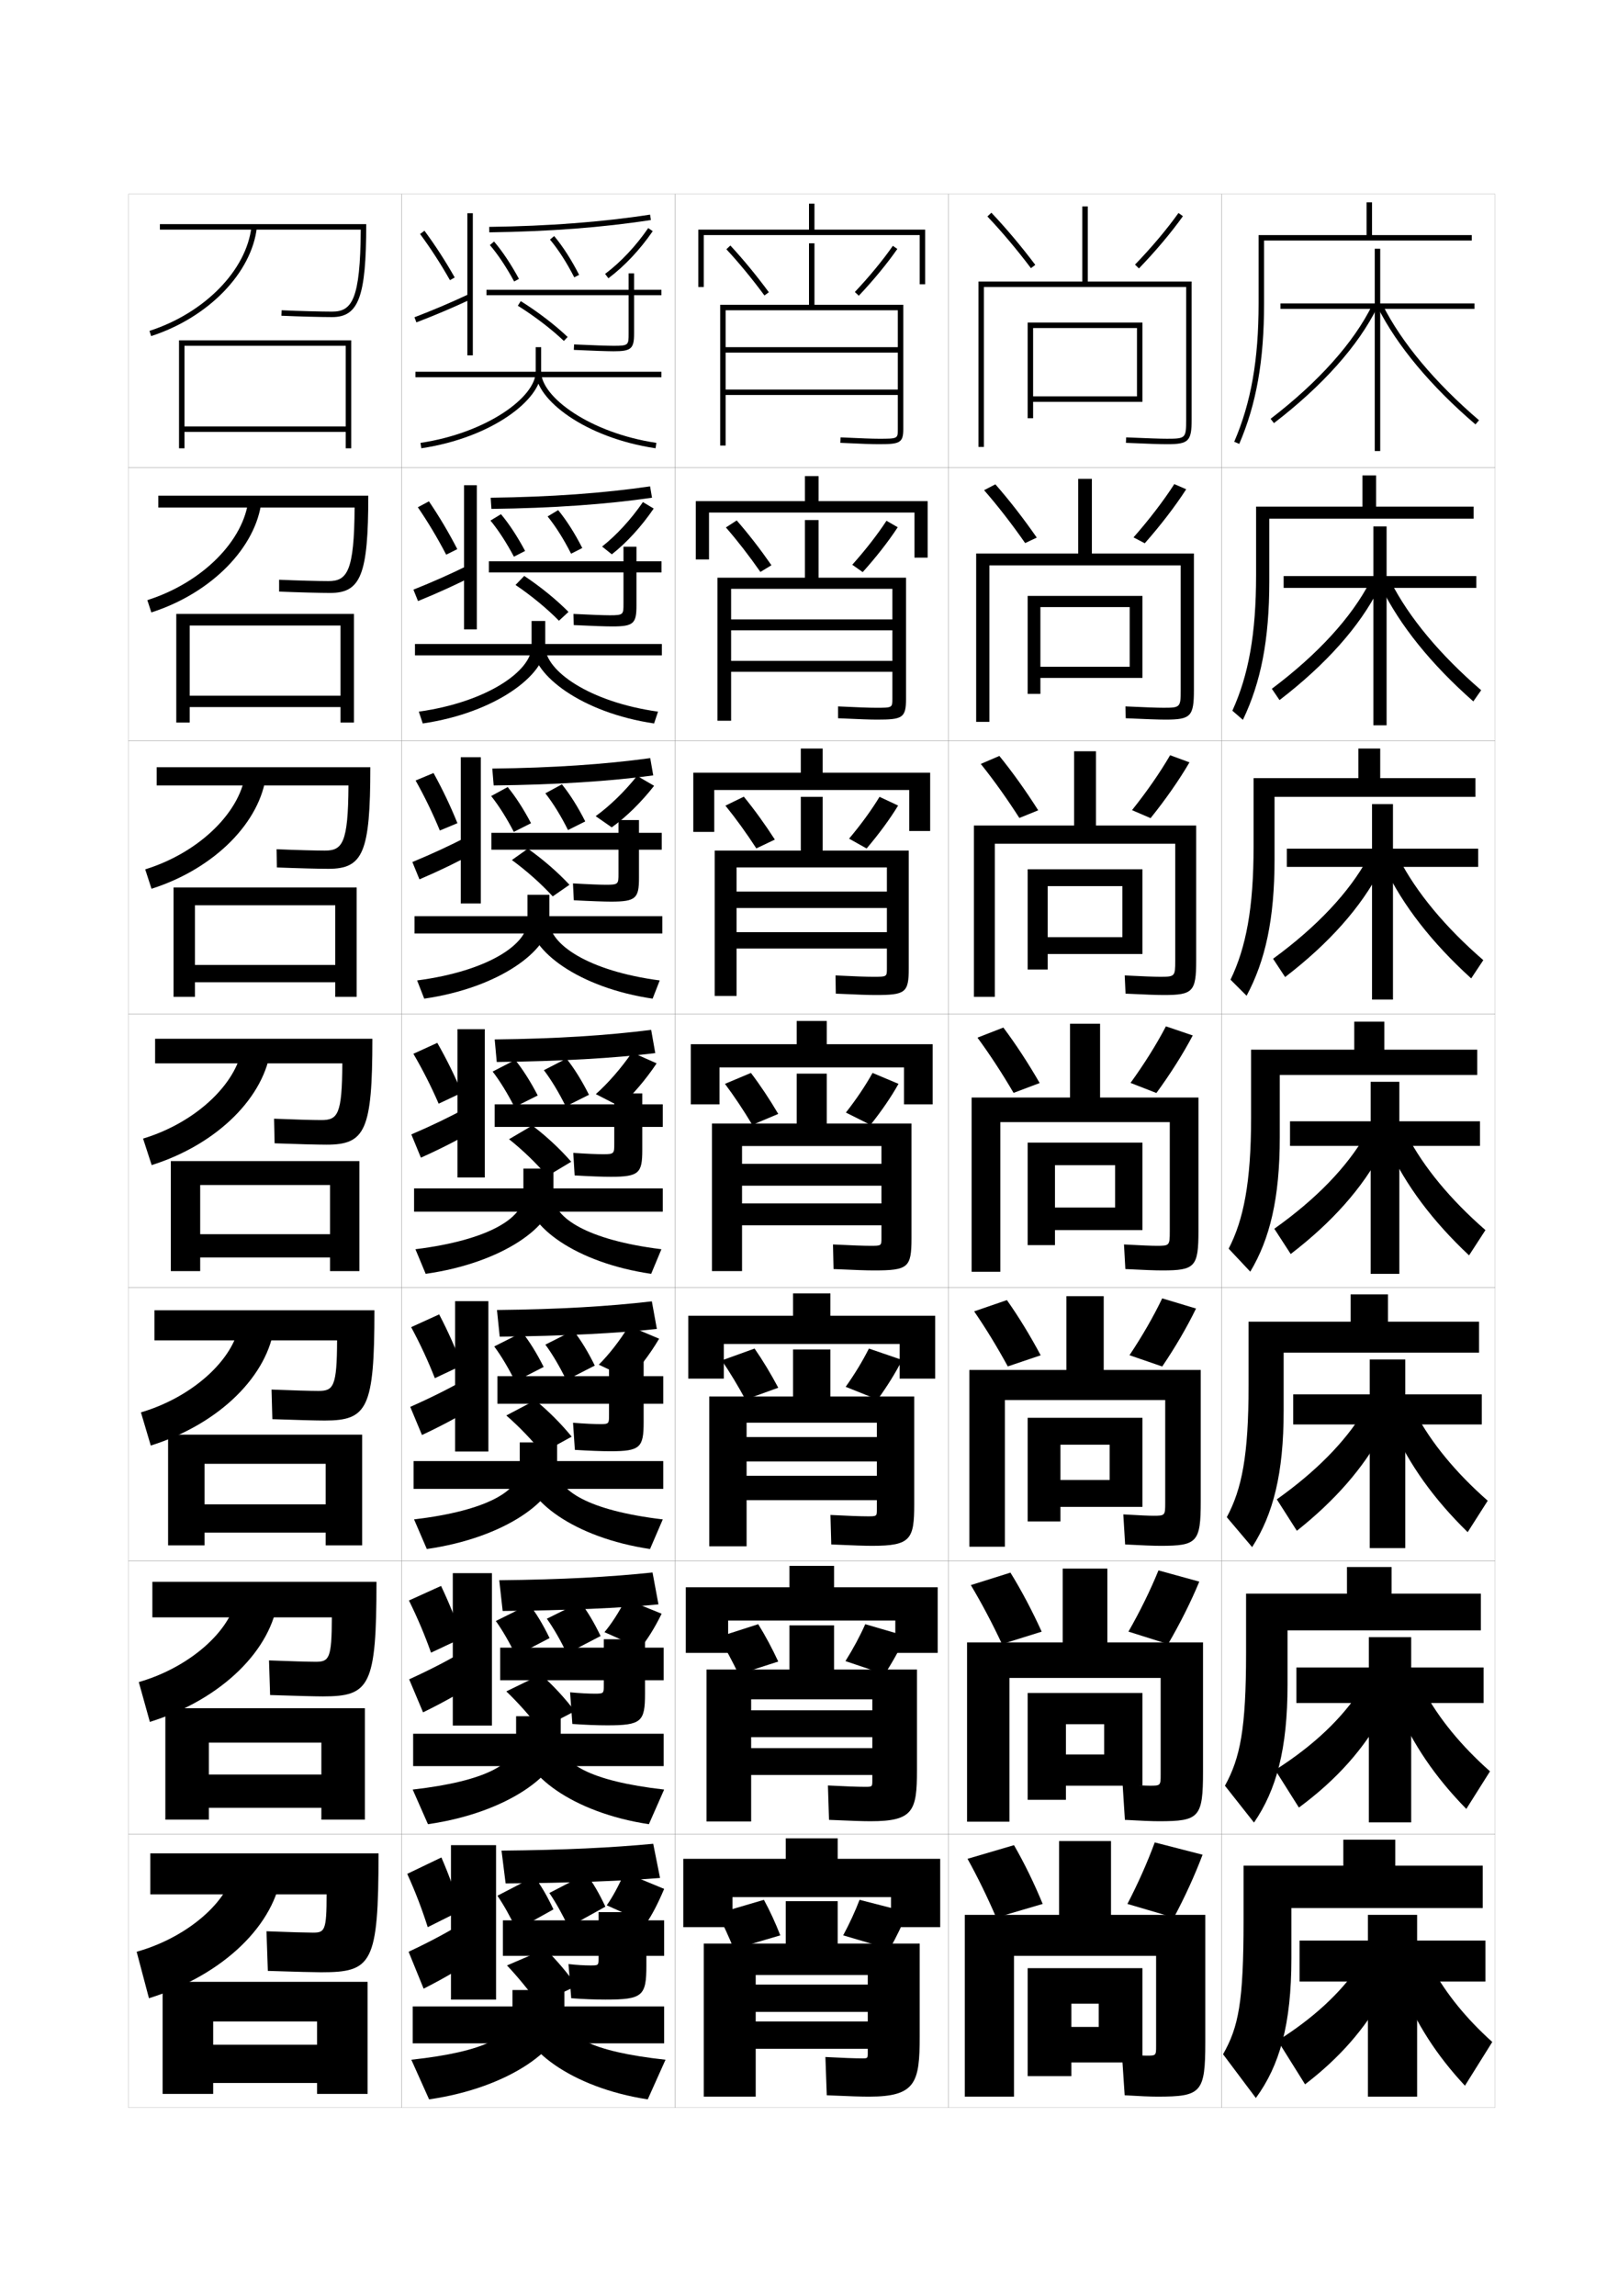 <?xml version="1.0" encoding="utf-8"?>
<!-- Generator: Adobe Illustrator 15.0.2, SVG Export Plug-In . SVG Version: 6.00 Build 0)  -->
<!DOCTYPE svg PUBLIC "-//W3C//DTD SVG 1.1//EN" "http://www.w3.org/Graphics/SVG/1.1/DTD/svg11.dtd">
<svg version="1.1" id="glyphs" xmlns="http://www.w3.org/2000/svg" xmlns:xlink="http://www.w3.org/1999/xlink" x="0px" y="0px"
	 width="592px" height="840px" viewBox="0 0 592 840" enable-background="new 0 0 592 840" xml:space="preserve">
<g>
	<rect x="47" y="71" fill="none" stroke="#999999" stroke-width="0.1" width="100" height="100"/>
	<rect x="47" y="171" fill="none" stroke="#999999" stroke-width="0.1" width="100" height="100"/>
	<rect x="47" y="271" fill="none" stroke="#999999" stroke-width="0.1" width="100" height="100"/>
	<rect x="47" y="371" fill="none" stroke="#999999" stroke-width="0.1" width="100" height="100"/>
	<rect x="47" y="471" fill="none" stroke="#999999" stroke-width="0.1" width="100" height="100"/>
	<rect x="47" y="571" fill="none" stroke="#999999" stroke-width="0.1" width="100" height="100"/>
	<rect x="47" y="671" fill="none" stroke="#999999" stroke-width="0.1" width="100" height="100"/>
	<rect x="147" y="71" fill="none" stroke="#999999" stroke-width="0.1" width="100" height="100"/>
	<rect x="147" y="171" fill="none" stroke="#999999" stroke-width="0.1" width="100" height="100"/>
	<rect x="147" y="271" fill="none" stroke="#999999" stroke-width="0.1" width="100" height="100"/>
	<rect x="147" y="371" fill="none" stroke="#999999" stroke-width="0.1" width="100" height="100"/>
	<rect x="147" y="471" fill="none" stroke="#999999" stroke-width="0.1" width="100" height="100"/>
	<rect x="147" y="571" fill="none" stroke="#999999" stroke-width="0.1" width="100" height="100"/>
	<rect x="147" y="671" fill="none" stroke="#999999" stroke-width="0.1" width="100" height="100"/>
	<rect x="247" y="71" fill="none" stroke="#999999" stroke-width="0.1" width="100" height="100"/>
	<rect x="247" y="171" fill="none" stroke="#999999" stroke-width="0.1" width="100" height="100"/>
	<rect x="247" y="271" fill="none" stroke="#999999" stroke-width="0.1" width="100" height="100"/>
	<rect x="247" y="371" fill="none" stroke="#999999" stroke-width="0.1" width="100" height="100"/>
	<rect x="247" y="471" fill="none" stroke="#999999" stroke-width="0.1" width="100" height="100"/>
	<rect x="247" y="571" fill="none" stroke="#999999" stroke-width="0.1" width="100" height="100"/>
	<rect x="247" y="671" fill="none" stroke="#999999" stroke-width="0.1" width="100" height="100"/>
	<rect x="347" y="71" fill="none" stroke="#999999" stroke-width="0.1" width="100" height="100"/>
	<rect x="347" y="171" fill="none" stroke="#999999" stroke-width="0.1" width="100" height="100"/>
	<rect x="347" y="271" fill="none" stroke="#999999" stroke-width="0.1" width="100" height="100"/>
	<rect x="347" y="371" fill="none" stroke="#999999" stroke-width="0.1" width="100" height="100"/>
	<rect x="347" y="471" fill="none" stroke="#999999" stroke-width="0.1" width="100" height="100"/>
	<rect x="347" y="571" fill="none" stroke="#999999" stroke-width="0.1" width="100" height="100"/>
	<rect x="347" y="671" fill="none" stroke="#999999" stroke-width="0.1" width="100" height="100"/>
	<rect x="447" y="71" fill="none" stroke="#999999" stroke-width="0.1" width="100" height="100"/>
	<rect x="447" y="171" fill="none" stroke="#999999" stroke-width="0.1" width="100" height="100"/>
	<rect x="447" y="271" fill="none" stroke="#999999" stroke-width="0.1" width="100" height="100"/>
	<rect x="447" y="371" fill="none" stroke="#999999" stroke-width="0.1" width="100" height="100"/>
	<rect x="447" y="471" fill="none" stroke="#999999" stroke-width="0.1" width="100" height="100"/>
	<rect x="447" y="571" fill="none" stroke="#999999" stroke-width="0.1" width="100" height="100"/>
	<rect x="447" y="671" fill="none" stroke="#999999" stroke-width="0.1" width="100" height="100"/>
</g>
<g>
	<g>
		<path d="M138.5,678H55v15h64.5c0,13.285-0.678,14-5,14c-2.192,0-9.191-0.19-17-0.5L98,721
			c10.611,0.342,17.009,0.5,19.5,0.5C136.042,721.5,138.5,718.535,138.5,678z"/>
		<path d="M50,714l4.5,17c27.875-8.672,46.182-27.357,48.5-46l-17.5-2.5
			C85.138,693.873,69.938,708.4,50,714z"/>
		<polygon points="59.5,725 59.5,766 78,766 78,739.5 116,739.5 116,748 78,748 78,762 116,762 116,766 134.5,766 134.5,725 		"/>
	</g>
	<g>
		<path d="M55.75,578.666v13h65.666c-0.024,15.145-1.017,16.25-5.916,16.25
			c-2.441,0-9.554-0.195-17.075-0.5l0.401,12.668c9.862,0.332,16.646,0.5,19.341,0.5
			c17.067,0,19.583-3.705,19.583-41.918H55.75z"/>
		<path d="M50.782,615.342l4.051,14.566c26.717-8.355,44.624-26.658,46.863-44.973
			l-15.112-2.203C85.988,594.863,70.765,609.584,50.782,615.342z"/>
		<polygon points="76.417,637.5 117.583,637.5 117.583,649.166 76.417,649.166 76.417,661.334 
			117.583,661.334 117.583,665.666 133.5,665.666 133.5,624.916 60.5,624.916 60.5,665.666 
			76.417,665.666 		"/>
	</g>
	<g>
		<path d="M56.5,479.333v11h66.832c-0.049,17.004-1.354,18.5-6.832,18.5
			c-2.691,0-9.916-0.2-17.151-0.5l0.302,10.834c9.112,0.322,16.284,0.5,19.182,0.5
			c15.593,0,18.167-4.444,18.167-40.334H56.5z"/>
		<path d="M51.564,516.683l3.602,12.134c25.56-8.039,43.067-25.958,45.228-43.946
			l-12.725-1.906C86.839,495.854,71.591,510.769,51.564,516.683z"/>
		<polygon points="74.833,535.5 119.167,535.5 119.167,550.333 74.833,550.333 74.833,560.667 
			119.167,560.667 119.167,565.333 132.5,565.333 132.5,524.833 61.5,524.833 61.5,565.333 
			74.833,565.333 		"/>
	</g>
</g>
<g>
	<g>
		<path d="M58.5,82v2h73.494c-0.152,25.76-3.273,30-10.494,30
			c-3.688,0-12.363-0.213-18.453-0.499l-0.094,1.998C109.069,115.785,117.789,116,121.5,116
			c9.695,0,12.5-7.402,12.5-34H58.5z"/>
		<path d="M54.692,121.049l0.615,1.902c20.931-6.775,36.839-23.159,38.687-39.841
			l-1.988-0.221C90.242,98.815,74.898,114.507,54.692,121.049z"/>
		<polygon points="67.5,126.5 126.5,126.5 126.5,156 67.5,156 67.5,158 126.5,158 126.5,164 128.5,164 128.5,124.5 65.5,124.5 
			65.5,164 67.5,164 		"/>
	</g>
	<g>
		<path d="M57.917,181.333v4.333h71.828c-0.126,23.46-2.746,26.917-9.578,26.917
			c-3.439,0-11.668-0.21-18.044-0.5l0.005,4.332
			c6.866,0.295,15.198,0.5,18.706,0.5c11.17,0,13.917-6.662,13.917-35.583
			H57.917z"/>
		<path d="M53.91,219.541l1.461,4.501c22.088-7.091,38.396-23.859,40.322-40.867
			l-4.771-0.684C89.391,197.658,74.071,213.155,53.91,219.541z"/>
		<polygon points="69.417,228.833 124.583,228.833 124.583,254.5 69.417,254.5 69.417,258.667 
			124.583,258.667 124.583,264.333 129.5,264.333 129.5,224.583 64.5,224.583 
			64.5,264.333 69.417,264.333 		"/>
	</g>
	<g>
		<path d="M57.333,280.667v6.667h70.163c-0.1,21.162-2.219,23.833-8.663,23.833
			c-3.19,0-10.973-0.208-17.636-0.5l0.104,6.666
			c7.614,0.304,15.56,0.5,18.864,0.5c12.645,0,15.333-5.923,15.333-37.167
			H57.333z"/>
		<path d="M53.128,318.033l2.307,7.101c23.245-7.407,39.953-24.558,41.957-41.894
			l-7.554-1.146C88.541,296.502,73.245,311.805,53.128,318.033z"/>
		<polygon points="71.333,331.167 122.667,331.167 122.667,353 71.333,353 71.333,359.333 
			122.667,359.333 122.667,364.667 130.5,364.667 130.5,324.667 63.5,324.667 63.5,364.667 
			71.333,364.667 		"/>
	</g>
	<g>
		<path d="M56.75,380v9h68.497c-0.073,18.863-1.692,20.75-7.747,20.75
			c-2.94,0-10.277-0.205-17.227-0.5l0.203,9c8.363,0.313,15.922,0.5,19.023,0.5
			c14.119,0,16.75-5.184,16.75-38.75H56.75z"/>
		<path d="M52.346,416.524l3.152,9.7c24.402-7.723,41.51-25.258,43.592-42.92
			l-10.337-1.609C87.689,395.345,72.418,410.453,52.346,416.524z"/>
		<polygon points="73.25,433.5 120.75,433.5 120.75,451.5 73.25,451.5 73.25,460 120.75,460 120.75,465 131.5,465 131.5,424.75 
			62.5,424.75 62.5,465 73.25,465 		"/>
	</g>
</g>
<g>
	<path d="M153.695,85.594c3.953,5.361,7.53,10.89,10.935,16.899l1.74-0.986
		c-3.444-6.08-7.063-11.673-11.065-17.101L153.695,85.594z"/>
	<path d="M151.641,116.066l0.719,1.867c7.151-2.75,13.152-5.3,20.063-8.527l-0.846-1.812
		C164.709,110.801,158.747,113.334,151.641,116.066z"/>
	<rect x="171" y="78" width="2" height="52"/>
</g>
<g>
	<path d="M152.88,185.562c3.809,5.584,7.179,11.219,10.373,17.349l4.064-2.028
		c-3.191-6.179-6.529-11.788-10.377-17.484L152.88,185.562z"/>
	<path d="M151.26,215.71l1.684,4.173c7.321-2.978,13.533-5.82,20.209-9.185
		l-1.852-3.887C164.683,210.059,158.524,212.806,151.26,215.71z"/>
	<rect x="169.792" y="177.5" width="4.667" height="52.75"/>
</g>
<g>
	<path d="M152.065,285.531c3.355,5.991,6.214,11.89,8.867,18.289l6.431-2.682
		c-2.605-6.423-5.362-12.2-8.74-18.349L152.065,285.531z"/>
	<path d="M150.88,315.355l2.592,6.336c7.491-3.207,13.913-6.341,20.355-9.842
		l-2.801-5.818C164.657,309.317,158.302,312.278,150.88,315.355z"/>
	<rect x="168.583" y="277" width="7.333" height="53.5"/>
</g>
<g>
	<g>
		<path d="M151.25,385.5c3.52,6.03,6.477,11.877,9.25,18.25l8.5-4
			c-2.685-6.377-5.459-12.019-9-18.25L151.25,385.5z"/>
		<path d="M150.5,415l3.5,8.5c7.66-3.436,14.293-6.861,20.5-10.5l-3.75-7.75
			C164.631,408.575,158.08,411.75,150.5,415z"/>
		<rect x="167.375" y="376.5" width="10" height="54.25"/>
	</g>
	<g>
		<path d="M150.438,485.5c3.361,6.262,6.103,12.172,8.667,18.666L169.021,499.5
			c-2.431-6.476-4.956-12.162-8.333-18.666L150.438,485.5z"/>
		<path d="M150.104,514.666l4.291,10.293c7.83-3.665,14.681-7.413,20.667-11.168
			L170.438,504.5C164.564,507.857,157.843,511.244,150.104,514.666z"/>
		<rect x="166.521" y="476" width="12.167" height="55"/>
	</g>
	<g>
		<path d="M149.625,585.5c3.203,6.492,5.729,12.468,8.083,19.083L169.042,599.25
			c-2.177-6.574-4.453-12.305-7.667-19.083L149.625,585.5z"/>
		<path d="M149.708,614.333l5.083,12.084c8-3.894,15.068-7.964,20.833-11.834L170.125,603.75
			C164.498,607.14,157.605,610.737,149.708,614.333z"/>
		<rect x="165.667" y="575.5" width="14.333" height="55.75"/>
	</g>
</g>
<g>
	<path d="M161.5,679.5l-12.5,6c3.044,6.724,5.355,12.763,7.5,19.5l12-6
		C166.576,692.327,164.55,686.552,161.5,679.5z"/>
	<path d="M149.5,714l5.5,13.5c8.17-4.122,15.456-8.515,21-12.5l-6-12
		C164.618,706.422,157.555,710.231,149.5,714z"/>
	<rect x="165" y="675" width="16.5" height="56.5"/>
</g>
<g>
	<path d="M178.987,83l0.025,2c21.831-0.284,41.729-1.803,59.142-4.512l-0.309-1.977
		C220.526,81.207,200.723,82.717,178.987,83z"/>
	<path d="M179.24,89.65c2.95,3.443,6.021,8.051,8.881,13.326l1.758-0.953
		c-2.926-5.397-6.08-10.126-9.119-13.674L179.24,89.65z"/>
	<path d="M201.231,87.641c3.113,3.735,6.101,8.384,8.878,13.814l1.781-0.91
		c-2.846-5.562-5.915-10.336-9.122-14.186L201.231,87.641z"/>
	<path d="M221.398,100.201l1.203,1.598c5.906-4.443,11.516-10.402,16.222-17.231
		l-1.646-1.135C232.591,90.087,227.135,95.886,221.398,100.201z"/>
	<path d="M242,106h-10v-6h-2v6h-52v2h52v14c0,4.246,0,4.5-5.5,4.5c-1.959,0-7.553-0.172-14.453-0.499
		l-0.094,1.998C216.884,128.328,222.518,128.5,224.5,128.5c6.448,0,7.5-0.911,7.5-6.5v-14h10V106z"/>
	<path d="M189.47,111.848c6.146,3.844,12.284,8.536,16.841,12.877l1.379-1.449
		c-4.649-4.429-10.904-9.212-17.159-13.123L189.47,111.848z"/>
</g>
<g>
	<path d="M179.533,182.083l0.267,4.083c22.235-0.264,42.322-1.678,58.761-4.091
		l-0.706-4.151C220.9,180.407,201.526,181.811,179.533,182.083z"/>
	<path d="M192.128,201.548c-2.847-5.328-5.878-9.931-8.83-13.449l-3.847,2.335
		c2.85,3.443,5.828,8.025,8.587,13.218L192.128,201.548z"/>
	<path d="M213.05,200.481c-2.783-5.464-5.74-10.104-8.831-13.874l-3.856,2.32
		c2.984,3.687,5.895,8.304,8.585,13.626L213.05,200.481z"/>
	<path d="M223.859,202.783c5.394-4.224,10.808-10.136,15.314-16.738l-3.943-2.369
		c-4.373,6.357-9.649,12.093-14.935,16.263L223.859,202.783z"/>
	<path d="M242.042,205.333H232.875V200h-4.75v5.333H178.875v4.083h49.25v11.417
		c0,3.967-0.003,4.25-5,4.25c-1.99,0-7.049-0.168-13.302-0.499l0.104,4.082
		c6.494,0.328,11.816,0.5,14.114,0.5c7.731,0,8.833-1.06,8.833-7.583v-12.167
		h9.167V205.333z"/>
	<path d="M208.001,223.851c-4.462-4.515-10.291-9.25-16.189-13.166l-3.195,3.309
		c5.771,3.889,11.525,8.631,15.894,13.084L208.001,223.851z"/>
</g>
<g>
	<path d="M180.122,281.167l0.509,6.167c22.639-0.244,42.916-1.554,58.381-3.671
		l-1.104-6.326C221.317,279.607,202.372,280.905,180.122,281.167z"/>
	<path d="M194.295,301.149c-2.768-5.259-5.677-9.735-8.54-13.225l-6.048,3.292
		c2.75,3.441,5.636,7.999,8.293,13.109L194.295,301.149z"/>
	<path d="M214.131,300.491c-2.721-5.366-5.565-9.871-8.541-13.562l-6.053,3.285
		c2.855,3.639,5.689,8.225,8.292,13.438L214.131,300.491z"/>
	<path d="M223.824,302.666c5.149-3.655,10.763-9.141,15.505-15.2l-6.233-3.628
		c-4.573,5.755-10.053,11.059-15.157,14.735L223.824,302.666z"/>
	<path d="M242.127,304.667h-8.334V300h-7.5v4.667h-46.5v6.167h46.5v8.833c0,3.688-0.005,4-4.5,4
		c-2.021,0-6.545-0.165-12.15-0.5l0.302,6.166
		c6.058,0.328,11.067,0.501,13.682,0.501c9.015,0,10.167-1.208,10.167-8.667
		v-10.333h8.334V304.667z"/>
	<path d="M208.356,323.676c-4.275-4.602-9.677-9.287-15.22-13.208l-5.848,4.154
		c5.395,3.935,10.766,8.726,14.947,13.292L208.356,323.676z"/>
</g>
<g>
	<path d="M181,380.25l0.75,8.25c23.043-0.224,43.51-1.429,58-3.25l-1.5-8.5
		C222.022,378.808,203.508,379.999,181,380.25z"/>
	<path d="M196.75,400.75c-2.688-5.188-5.475-9.54-8.25-13l-8.25,4.25c2.65,3.44,5.443,7.973,8,13
		L196.75,400.75z"/>
	<path d="M215.5,400.5c-2.657-5.267-5.391-9.639-8.25-13.25L199,391.5
		c2.727,3.591,5.484,8.145,8,13.25L215.5,400.5z"/>
	<path d="M226.75,404.75c4.37-3.785,9.392-9.602,13.5-15.75l-9-4
		c-3.947,5.762-8.865,11.372-13.25,15.25L226.75,404.75z"/>
	<path d="M242.5,404H235v-4h-10.25v4H181v8.25h43.75v6.25c0,3.409-0.008,3.75-4,3.75
		c-2.053,0-6.041-0.162-11-0.5l0.5,8.25c5.621,0.327,10.318,0.5,13.25,0.5
		c10.297,0,11.5-1.356,11.5-9.75v-8.5h7.5V404z"/>
	<path d="M209,425c-4.088-4.688-9.062-9.323-14.25-13.25l-8.5,5c5.02,3.98,10.006,8.819,14,13.5
		L209,425z"/>
</g>
<g>
	<path d="M181.833,479.229l1,9.75c23.096-0.199,43.642-1.264,57.5-2.832L238.5,476.062
		C222.657,477.904,204.616,478.988,181.833,479.229z"/>
	<path d="M198.917,500.062c-2.578-5.135-5.146-9.236-7.834-12.666l-10.25,5.166
		c2.551,3.439,5.212,7.889,7.667,12.834L198.917,500.062z"/>
	<path d="M217.625,499.562c-2.558-5.187-5.089-9.302-7.833-12.834l-10.25,5.168
		c2.601,3.539,5.238,8.002,7.666,13L217.625,499.562z"/>
	<path d="M230,504.396c3.556-3.434,7.663-8.746,11.167-14.668L230.083,485.062
		c-3.338,5.465-7.367,10.576-11,14.166L230,504.396z"/>
	<path d="M242.667,503.438H235.5v-5.541h-12.667V503.438H182v10.084h40.833v4.096
		c0,3.133-0.011,3.361-3.167,3.361c-2.084,0-5.688-0.158-10-0.5l0.666,9.918
		c5.185,0.326,9.752,0.5,13,0.5c10.914,0,12.167-1.34,12.167-10.668v-6.707h7.167
		V503.438z"/>
	<path d="M209.167,525.562c-3.9-4.773-8.511-9.39-13.333-13.334L185.25,517.812
		c4.645,4.026,9.323,8.905,13.167,13.666L209.167,525.562z"/>
</g>
<g>
	<path d="M182.667,578.083l1.25,11.25c23.148-0.177,43.774-1.101,57-2.416L238.75,575.25
		C223.291,576.877,205.725,577.854,182.667,578.083z"/>
	<path d="M201.083,599.25c-2.469-5.08-4.816-8.932-7.417-12.333L181.417,593
		c2.451,3.438,4.979,7.804,7.333,12.667L201.083,599.25z"/>
	<path d="M219.75,598.5c-2.458-5.106-4.788-8.965-7.417-12.417l-12.25,6.084
		c2.476,3.487,4.993,7.861,7.333,12.75L219.75,598.5z"/>
	<path d="M234.25,602.917c2.431-2.853,5.262-7.31,7.833-12.584L228.917,585
		c-2.417,4.773-5.198,9.033-7.75,12.083L234.25,602.917z"/>
	<path d="M242.833,602.75H236v-3.083h-15.083V602.75H183v11.917h37.917v1.943
		c0,2.853-0.013,2.973-3.333,2.973c-2.116,0-5.335-0.154-9-0.5l0.833,11.584
		c4.748,0.326,9.186,0.5,12.75,0.5c12.531,0,13.833-1.322,13.833-11.584v-4.916h6.833
		V602.75z"/>
	<path d="M210.333,626c-3.712-4.86-7.958-9.456-12.417-13.417L185.25,618.75
		c4.269,4.072,8.641,8.991,12.333,13.833L210.333,626z"/>
</g>
<g>
	<path d="M183.5,677l1.5,12c23.2-0.153,43.905-0.937,56.5-2l-2.5-12.5
		C223.925,675.912,206.834,676.78,183.5,677z"/>
	<path d="M202.5,698.5c-2.359-5.026-4.486-8.628-7-12l-13.5,7c2.351,3.437,4.747,7.72,7,12.5
		L202.5,698.5z"/>
	<path d="M221.5,697.5c-2.359-5.026-4.486-8.628-7-12l-13.5,7c2.351,3.437,4.747,7.72,7,12.5
		L221.5,697.5z"/>
	<path d="M236.5,703.5c1.927-2.728,4.205-7.034,6.5-12.5l-14.5-6c-2.119,4.871-4.371,8.985-6.5,12
		L236.5,703.5z"/>
	<path d="M221.5,731.5c13.647,0,15-1.305,15-12.5v-3.5h6.5v-13h-6.5v-3H219v3h-35v13h35v0.916
		C219,718.989,218.984,719,216,719c-2.147,0-4.982-0.151-8-0.5l1,12.5
		C213.311,731.326,217.619,731.5,221.5,731.5z"/>
	<path d="M211,726.5c-3.523-4.946-7.406-9.522-11.5-13.5l-14,6c3.894,4.118,7.958,9.077,11.5,14
		L211,726.5z"/>
</g>
<g>
	<g>
		<rect x="152" y="136" width="90" height="2"/>
		<path d="M196,127v9c0,9.316-18.024,22.419-42.147,26.011l0.295,1.979
			C179.99,160.141,198,146.15,198,136v-9H196z"/>
		<path d="M196,136c0,10.15,18.01,24.141,43.853,27.989l0.295-1.979
			C216.024,158.419,198,145.316,198,136H196z"/>
	</g>
	<g>
		<rect x="151.833" y="235.583" width="90.333" height="4.167"/>
		<path d="M194.5,227.167V236.5c0,8.868-16.214,20.329-41.265,23.84l1.447,4.319
			c26.672-3.914,44.818-17.773,44.818-28.16v-9.333H194.5z"/>
		<path d="M239.318,264.66c-26.484-3.923-44.402-17.767-44.402-28.16h4.583
			c0,8.862,16.133,20.32,41.265,23.84L239.318,264.66z"/>
	</g>
	<g>
		<rect x="151.667" y="335.167" width="90.667" height="6.333"/>
		<path d="M193,327.333V337c0,8.42-14.403,18.239-40.382,21.67l2.598,6.66
			C182.718,361.351,201,347.623,201,337v-9.667H193z"/>
		<path d="M238.784,365.33C211.658,361.333,193.833,347.635,193.833,337H201
			c0,8.408,14.242,18.221,40.382,21.67L238.784,365.33z"/>
	</g>
	<g>
		<rect x="151.5" y="434.75" width="91" height="8.5"/>
		<path d="M191.5,427.5v10c0,7.972-12.593,16.149-39.5,19.5l3.75,9c28.331-4.044,46.75-17.642,46.75-28.5
			v-10H191.5z"/>
		<path d="M238.25,466c-27.768-4.071-45.5-17.622-45.5-28.5h9.75c0,7.954,12.351,16.122,39.5,19.5
			L238.25,466z"/>
	</g>
	<g>
		<rect x="151.333" y="534.5" width="91.333" height="10.167"/>
		<path d="M190.166,527.667v9.666c0,7.887-11.606,15.27-38.666,18.5l4.667,10.833
			c28.814-4.132,47.667-18.166,47.667-29.333v-9.666H190.166z"/>
		<path d="M237.833,566.666c-27.872-4.141-46-18.077-46-29.333h12
			c0,7.833,11.289,15.234,38.667,18.5L237.833,566.666z"/>
	</g>
	<g>
		<rect x="151.167" y="634.25" width="91.667" height="11.833"/>
		<path d="M188.833,627.833v9.334c0,7.802-10.62,14.39-37.833,17.5l5.583,12.666
			c29.298-4.222,48.583-18.691,48.583-30.166v-9.334H188.833z"/>
		<path d="M237.417,667.333c-27.978-4.211-46.5-18.532-46.5-30.166h14.25
			c0,7.712,10.227,14.347,37.833,17.5L237.417,667.333z"/>
	</g>
	<g>
		<rect x="151" y="734" width="92" height="13.5"/>
		<path d="M187.5,728v9c0,7.717-9.633,13.511-37,16.5L157,768c29.782-4.311,49.5-19.217,49.5-31v-9H187.5z"
			/>
		<path d="M237,768c-28.082-4.281-47-18.988-47-31h16.5c0,7.592,9.165,13.46,37,16.5L237,768z"/>
	</g>
</g>
<g>
	<path d="M462.5,88h76v-2H502V74h-2v12h-39.5v25c0,20.667-2.75,36.273-8.918,50.604l1.836,0.791
		C459.699,147.803,462.5,131.952,462.5,111V88z"/>
	<path d="M459.583,185.333v25c0,21.614-2.753,36.617-8.68,49.666l3.858,3.336
		c6.574-13.721,9.654-29.211,9.654-50.668v-22.917h74.75v-4.417H503.5v-11.417h-5v11.417
		H459.583z"/>
	<path d="M458.666,284.667v25c0,22.561-2.756,36.959-8.439,48.726l5.881,5.881
		c6.865-12.85,10.227-27.979,10.227-49.94V291.5h73.499v-6.833H505v-10.833h-8v10.833
		H458.666z"/>
	<path d="M506.5,384v-10.25h-11V384h-37.75v25c0,23.509-2.76,37.303-8.202,47.787l7.903,8.426
		C464.608,453.234,468.25,438.467,468.25,416v-22.75h72.25V384H506.5z"/>
	<path d="M507.833,483.5v-10h-13.667v10h-37.333v23.333c0,25.72-2.462,37.88-7.968,48.191
		l9.269,10.95c7.662-11.934,11.532-26.803,11.532-49.809v-21.333h71.5V483.5H507.833z"/>
	<path d="M509.167,583v-9.75h-16.333V583h-36.917v21.667c0,27.931-2.165,38.457-7.734,48.596
		l10.635,13.475c8.167-11.891,12.267-26.859,12.267-50.404v-19.916h70.749V583H509.167z"
		/>
	<path d="M510.5,682.5V673h-19v9.5H455v20c0,30.142-1.867,39.034-7.5,49l12,16c8.672-11.847,13-26.916,13-51
		V698h70v-15.5H510.5z"/>
</g>
<g>
	<polygon points="543.5,709.899 518.5,709.899 518.5,700.5 500.5,700.5 500.5,709.899 475.5,709.899 
		475.5,724.899 500.5,724.899 500.5,767 518.5,767 518.5,724.899 543.5,724.899 	"/>
	<path d="M497,719.5c-6.843,9.828-16.428,18.757-29.5,27l10,16c12.688-9.729,21.725-20.128,29-33
		L497,719.5z"/>
	<path d="M524,720c5.188,9.413,12.46,18.431,22,27l-10,16c-10.444-11.208-17.637-22.481-23.5-36.5
		L524,720z"/>
</g>
<g>
	<polygon points="542.833,609.999 516.333,609.999 516.333,598.917 500.833,598.917 
		500.833,609.999 474.333,609.999 474.333,622.999 500.833,622.999 500.833,666.666 
		516.333,666.666 516.333,622.999 542.833,622.999 	"/>
	<path d="M466.583,647.5L475.25,661.25c14.045-10.391,23.753-21.496,30.965-34.559l-8.347-8.633
		C491.04,628.539,480.908,638.379,466.583,647.5z"/>
	<path d="M520.957,618.469c5.479,10.141,13.57,20.088,24.209,29.531L536.5,661.75
		c-11.426-11.672-19.479-23.533-25.541-37.552L520.957,618.469z"/>
</g>
<g>
	<polygon points="542.167,510.1 514.167,510.1 514.167,497.333 501.167,497.333 
		501.167,510.1 473.166,510.1 473.166,521.1 501.167,521.1 501.167,566.333 
		514.167,566.333 514.167,521.1 542.167,521.1 	"/>
	<path d="M467.167,548.5L474.5,560c13.902-11.051,24.282-22.864,31.43-36.117l-7.192-7.266
		C491.924,527.749,481.245,538.502,467.167,548.5z"/>
	<path d="M517.915,516.937C523.685,527.807,532.596,538.682,544.333,549L537,560.5
		c-12.406-12.135-21.321-24.585-27.581-38.604L517.915,516.937z"/>
</g>
<g>
	<g>
		<polygon points="539.5,111 505,111 505,91 503,91 503,111 468.5,111 468.5,113 503,113 503,165 505,165 505,113 539.5,113 		"/>
		<path d="M464.891,153.207l1.219,1.586c17.831-13.693,30.898-28.338,37.788-42.352
			l-1.795-0.883C495.348,125.299,482.48,139.7,464.891,153.207z"/>
		<path d="M504.106,112.449c7.052,14.019,19.411,28.822,35.743,42.811l1.301-1.52
			c-16.133-13.816-28.324-28.406-35.257-42.189L504.106,112.449z"/>
	</g>
	<g>
		<polygon points="540.167,210.733 507.333,210.733 507.333,192.583 502.5,192.583 502.5,210.733 
			469.666,210.733 469.666,215.066 502.5,215.066 502.5,265.333 507.333,265.333 
			507.333,215.066 540.167,215.066 		"/>
		<path d="M465.344,251.971l2.812,4.141c16.974-13.032,29.369-26.969,36.323-40.793
			l-3.209-2.555C494.5,225.852,482.18,239.342,465.344,251.971z"/>
		<path d="M508.887,212.835c6.642,13.055,18.013,26.716,33.047,39.658l-2.867,4.097
			c-15.351-13.525-26.849-27.741-33.703-41.759L508.887,212.835z"/>
	</g>
	<g>
		<polygon points="540.833,310.466 509.667,310.466 509.667,294.167 502,294.167 502,310.466 
			470.834,310.466 470.834,317.133 502,317.133 502,365.667 509.667,365.667 
			509.667,317.133 540.833,317.133 		"/>
		<path d="M465.797,350.735l4.406,6.696c16.117-12.372,27.841-25.601,34.859-39.234
			l-4.625-4.227C493.654,326.406,481.881,338.983,465.797,350.735z"/>
		<path d="M511.879,314.121c6.352,12.326,16.902,25.059,30.838,37.126l-4.434,6.673
			c-14.369-13.062-25.007-26.688-31.662-40.707L511.879,314.121z"/>
	</g>
	<g>
		<polygon points="541.5,410.199 512,410.199 512,395.75 501.5,395.75 501.5,410.199 472,410.199 472,419.199 
			501.5,419.199 501.5,466 512,466 512,419.199 541.5,419.199 		"/>
		<path d="M466.25,449.5l6,9.25c15.26-11.711,26.312-24.232,33.395-37.676l-6.039-5.898
			C492.807,426.96,481.581,438.625,466.25,449.5z"/>
		<path d="M514.872,415.405C520.933,427.003,530.663,438.808,543.5,450l-6,9.25
			c-13.388-12.599-23.164-25.637-29.622-39.655L514.872,415.405z"/>
	</g>
</g>
<g>
	<path d="M371,675c3.779,6.526,7.425,14.03,10.5,21.5l-17,5c-3.188-7.421-6.831-14.907-10.5-21.5
		L371,675z"/>
	<path d="M440,678.5l-17.5-4.5c-2.674,7.288-6.162,15.13-10,22.5l17,5
		C433.531,693.966,437.193,685.949,440,678.5z"/>
	<path d="M406.5,700.5v-27h-19v27H353V767h18v-51.5h52v33c0,3.472-0.026,3.5-3.5,3.5
		c-1.279,0-4.014-0.15-9-0.5l1,15c5.479,0.337,9.424,0.5,12,0.5c16.074,0,17.5-1.419,17.5-20
		v-46.5H406.5z"/>
	<polygon points="418,754.5 418,720 376,720 376,759.5 392,759.5 392,733 402,733 402,741.5 392,741.5 392,754.5 	"/>
</g>
<g>
	<path d="M369.704,575.302c4.038,6.526,8.003,14.054,11.429,21.598l-14.516,4.534
		c-3.514-7.492-7.467-14.994-11.405-21.569L369.704,575.302z"/>
	<path d="M438.802,578.596l-14.938-4.109c-2.929,7.219-6.777,15.047-10.984,22.397
		l14.489,4.565C431.749,593.949,435.754,585.962,438.802,578.596z"/>
	<path d="M405.166,600.833v-27h-16.333v27h-35v65.583h15.5v-52.583h55.333v35.333
		c0,4.027-0.054,4.084-3.916,4.084c-1.479,0-4.51-0.146-10-0.5l0.833,13
		c5.905,0.339,9.936,0.5,12.5,0.5c14.713,0,16.083-1.365,16.083-18.167v-47.25H405.166z"/>
	<polygon points="418,653.25 390,653.25 390,641.833 404,641.833 404,630.75 390,630.75 390,658.416 376,658.416 
		376,619.333 418,619.333 	"/>
</g>
<g>
	<path d="M368.409,475.604c4.297,6.074,8.58,13.103,12.357,20.195l-12.033,4.067
		c-3.837-7.041-8.101-14.038-12.309-20.138L368.409,475.604z"/>
	<path d="M437.604,478.693l-12.376-3.72c-3.184,6.667-7.392,13.954-11.968,20.795
		l11.979,4.13C429.968,492.926,434.314,485.494,437.604,478.693z"/>
	<path d="M403.833,501.167v-27h-13.666v27h-35.5v64.666h13v-53.666h58.666v37.666
		c0,4.583-0.081,4.667-4.333,4.667c-1.678,0-5.006-0.143-11-0.5l0.667,11
		c6.332,0.342,10.446,0.5,13,0.5c13.351,0,14.666-1.311,14.666-16.333v-48H403.833z"/>
	<polygon points="418,551.25 388,551.25 388,541.417 406,541.417 406,528.5 388,528.5 388,556.583 376,556.583 
		376,518.667 418,518.667 	"/>
</g>
<g>
	<g>
		<path d="M377.202,98.102c-5.135-6.805-10.643-13.346-15.928-18.913l1.451-1.377
			c5.336,5.622,10.894,12.222,16.072,19.087L377.202,98.102z"/>
		<path d="M416.72,98.194l-1.439-1.389c6.055-6.272,11.703-12.979,15.905-18.886
			l1.629,1.16C428.558,85.063,422.841,91.852,416.72,98.194z"/>
		<path d="M398,103V75.5h-2V103h-38v60.5h2V105h74v48.5c0,6.804-0.196,7-7,7
			c-2.474,0-6.946-0.149-14.956-0.499l-0.088,1.998
			C419.996,162.35,424.495,162.5,427,162.5c7.906,0,9-1.094,9-9V103H398z"/>
		<polygon points="378,153 376,153 376,118 418,118 418,147 378,147 378,145 416,145 416,120 378,120 		"/>
	</g>
	<g>
		<path d="M364.188,177.176c5.076,5.773,10.315,12.523,15.145,19.489l-4.248,2.003
			c-4.81-6.908-10.006-13.606-15.022-19.345L364.188,177.176z"/>
		<path d="M434.012,178.983c-4.016,6.228-9.39,13.221-15.162,19.762l-4.116-2.157
			c5.685-6.456,10.974-13.352,14.921-19.488L434.012,178.983z"/>
		<path d="M399.5,202.5v-27.334h-5V202.5h-37.334v61.583H362v-57.25h70v45.667
			c0,6.249-0.168,6.417-6.25,6.417c-2.275,0-6.465-0.146-13.971-0.5l0.107,4.332
			c7.613,0.349,12.013,0.5,14.529,0.5c9.268,0,10.417-1.147,10.417-10.833V202.5
			H399.5z"/>
		<polygon points="418,248 380.666,248 380.666,243.917 413.333,243.917 413.333,222.083 
			380.666,222.083 380.666,253.833 376,253.833 376,218 418,218 		"/>
	</g>
	<g>
		<path d="M365.65,276.541c4.816,5.924,9.737,12.824,14.215,19.892l-6.897,2.802
			c-4.485-7.011-9.371-13.866-14.118-19.775L365.65,276.541z"/>
		<path d="M435.21,278.887c-3.774,6.472-8.806,13.67-14.23,20.41l-6.792-2.927
			c5.314-6.639,10.243-13.724,13.937-20.09L435.21,278.887z"/>
		<path d="M401,302v-27.167h-8V302h-36.666v62.667H364v-56h66V351.5c0,5.693-0.139,5.833-5.5,5.833
			c-2.076,0-5.983-0.142-12.985-0.499L411.818,363.5c7.187,0.346,11.486,0.5,14.016,0.5
			c10.628,0,11.832-1.202,11.832-12.667V302H401z"/>
		<polygon points="418,349 383.333,349 383.333,342.833 410.667,342.833 410.667,324.167 
			383.333,324.167 383.333,354.667 376,354.667 376,318 418,318 		"/>
	</g>
	<g>
		<path d="M367.113,375.906c4.557,6.074,9.158,13.125,13.286,20.293l-9.549,3.602
			c-4.161-7.113-8.735-14.126-13.214-20.207L367.113,375.906z"/>
		<path d="M436.407,378.79l-9.814-3.33c-3.438,6.597-8.007,13.871-12.952,20.692
			l9.469,3.695C428.187,392.909,432.875,385.506,436.407,378.79z"/>
		<path d="M402.5,401.5v-27h-11v27h-36v63.75H366V410.5h62v40c0,5.139-0.109,5.25-4.75,5.25
			c-1.877,0-5.502-0.139-12-0.5l0.5,9c6.759,0.344,10.959,0.5,13.5,0.5
			c11.99,0,13.25-1.256,13.25-14.5V401.5H402.5z"/>
		<polygon points="418,450 386,450 386,441.75 408,441.75 408,426.25 386,426.25 386,455.5 376,455.5 376,418 418,418 		"/>
	</g>
</g>
<g>
	<polygon points="298,84 298,74.5 296,74.5 296,84 255.5,84 255.5,105 257.5,105 257.5,86 336.5,86 336.5,104 338.5,104 338.5,84 	
		"/>
	<polygon points="299.5,183.333 299.5,174.167 294.5,174.167 294.5,183.333 254.583,183.333 
		254.583,204.667 259.416,204.667 259.416,187.5 334.583,187.5 334.583,204 
		339.416,204 339.416,183.333 	"/>
	<polygon points="301,282.667 301,273.833 293,273.833 293,282.667 253.667,282.667 
		253.667,304.333 261.333,304.333 261.333,289 332.667,289 332.667,304 340.333,304 
		340.333,282.667 	"/>
	<polygon points="330.75,390.5 330.75,404 341.25,404 341.25,382 302.5,382 302.5,373.5 291.5,373.5 291.5,382 252.75,382 
		252.75,404 263.25,404 263.25,390.5 	"/>
	<polygon points="329.166,491.666 329.166,504.333 342.166,504.333 342.166,481.333 
		303.833,481.333 303.833,473.166 290.167,473.166 290.167,481.333 251.833,481.333 
		251.833,504.333 264.833,504.333 264.833,491.666 	"/>
	<polygon points="327.584,592.833 327.584,604.667 343.084,604.667 343.084,580.666 
		305.167,580.666 305.167,572.833 288.833,572.833 288.833,580.666 250.917,580.666 
		250.917,604.667 266.417,604.667 266.417,592.833 	"/>
	<polygon points="326,694 326,705 344,705 344,680 306.5,680 306.5,672.5 287.5,672.5 287.5,680 250,680 250,705 268,705 268,694 	
		"/>
</g>
<g>
	<path d="M279.695,108.094c-4.492-6.088-9.309-11.937-13.928-16.913l1.465-1.361
		c4.67,5.031,9.536,10.939,14.072,17.087L279.695,108.094z"/>
	<path d="M314.228,108.187l-1.455-1.373c5.292-5.606,10.23-11.603,13.907-16.885
		l1.641,1.143C324.59,96.432,319.585,102.51,314.228,108.187z"/>
	<path d="M296,111.5V89h2v22.5h32.5v45.46c0,5.13-1.36,5.54-9,5.54
		c-2.397,0-6.336-0.141-14.047-0.501l0.094-1.998C315.225,160.36,319.137,160.5,321.5,160.5
		c7,0,7,0,7-3.54V144.5h-63v-2h63V129h-63v-2h63v-13.5h-63V163h-2v-51.5H296z"/>
</g>
<g>
	<g>
		<path d="M269.545,190.388c4.251,4.85,8.642,10.516,12.715,16.391l-4.047,2.45
			c-4.047-5.821-8.419-11.464-12.618-16.275L269.545,190.388z"/>
		<path d="M315.651,209.291l-3.821-2.693c4.808-5.371,9.189-10.987,12.521-16.09
			l4.111,2.374C325.064,198.077,320.556,203.841,315.651,209.291z"/>
		<path d="M294.5,211.333v-21.083h5v21.083h32v44.3c0,7.01-1.311,7.617-10.584,7.617
			c-2.469,0-6.363-0.135-14.289-0.5l-0.005-4.332
			c7.421,0.355,11.458,0.5,13.878,0.5c5.991,0,6-0.006,6-3.284v-9.883h-59V241.75h59
			v-11.167h-59v-4h59v-11.167h-59v48.25h-5v-52.333H294.5z"/>
	</g>
	<g>
		<path d="M272.147,291.444c3.833,4.669,7.748,10.092,11.357,15.695l-6.773,3.225
			c-3.602-5.554-7.53-10.99-11.309-15.638L272.147,291.444z"/>
		<path d="M317.076,310.396l-6.411-3.597c4.323-5.135,8.149-10.371,11.136-15.295
			l6.806,3.187C325.54,299.722,321.526,305.173,317.076,310.396z"/>
		<path d="M293,311.167V291.5h8v19.667h31.5v43.14C332.5,363.196,331.239,364,320.333,364
			c-2.54,0-6.392-0.129-14.531-0.5l-0.104-6.666
			c7.165,0.35,11.326,0.5,13.803,0.5c4.982,0,5-0.013,5-3.026V347h-55v-6h55v-8.833
			h-55v-6h55v-8.833h-55v47h-8v-53.167H293z"/>
	</g>
	<g>
		<path d="M274.75,392.5c3.415,4.488,6.854,9.668,10,15l-9.5,4c-3.157-5.287-6.642-10.518-10-15
			L274.75,392.5z"/>
		<path d="M328.75,396.5c-2.734,4.867-6.253,10.005-10.25,15l-9-4.5
			c3.84-4.899,7.109-9.754,9.75-14.5L328.75,396.5z"/>
		<path d="M291.5,411v-18.25h11V411h31v41.98c0,10.769-1.211,11.77-13.75,11.77
			c-2.611,0-6.419-0.123-14.773-0.5l-0.203-9c6.908,0.346,11.193,0.5,13.727,0.5
			c3.974,0,4-0.02,4-2.77V448.25h-51v-8h51v-6.5h-51v-8h51v-6.5h-51V465h-11v-54H291.5z"/>
	</g>
	<g>
		<path d="M276.083,493.333c2.997,4.308,5.983,9.273,8.667,14.334L272.75,512
			c-2.712-5.021-5.729-10.016-8.667-14.334L276.083,493.333z"/>
		<path d="M330.084,497.5c-2.403,4.702-5.504,9.695-9,14.5l-11.668-4.666
			c3.328-4.687,6.205-9.433,8.5-14.001L330.084,497.5z"/>
		<path d="M290.167,510.875v-17.209h13.667V510.875H334.5v39.445
			C334.5,563.096,333.227,565.5,319.166,565.5c-2.682,0-6.445-0.117-15.016-0.5l-0.301-10.791
			c6.651,0.34,11.061,0.5,13.65,0.5c3.299,0,3.333-0.027,3.333-2.514v-3.404h-47.666
			V539.875h47.666v-5.25h-47.666v-8.916h47.666v-5.25h-47.666v45.207H259.5V510.875H290.167z"/>
	</g>
	<g>
		<path d="M277.417,594.166c2.578,4.127,5.112,8.879,7.333,13.668L270.25,612.5
			c-2.268-4.754-4.816-9.515-7.333-13.667L277.417,594.166z"/>
		<path d="M331.417,598.5c-2.071,4.537-4.754,9.387-7.75,14l-14.334-4.833
			c2.815-4.473,5.301-9.11,7.25-13.501L331.417,598.5z"/>
		<path d="M258.5,610.75h30.333v-16.167h16.334V610.75H335.5v36.91
			c0,14.781-1.337,18.59-16.917,18.59c-2.753,0-6.474-0.11-15.258-0.5l-0.4-12.583
			c6.396,0.336,10.929,0.5,13.575,0.5c2.625,0,2.666-0.033,2.666-2.257v-2.077h-44.333
			V639.5h44.333v-4h-44.333v-9.833h44.333v-4h-44.333v44.666H258.5V610.75z"/>
	</g>
</g>
<g>
	<path d="M279.5,695c2.16,3.946,4.242,8.483,6,13l-17,5c-1.822-4.487-3.903-9.014-6-13L279.5,695z
		"/>
	<path d="M332,699.5l-17.5-4.5c-1.604,4.211-3.697,8.741-6,13l17,5
		C327.996,708.577,330.262,703.872,332,699.5z"/>
	<path d="M257.5,711v56h19v-44.5h41v3.5h-41v10h41v3.5h-41v10h41v1.5c0,1.961-0.05,2-2,2
		c-2.702,0-7.36-0.169-13.5-0.5l0.5,14c8.998,0.396,12.676,0.5,15.5,0.5
		c17.1,0,18.5-5.212,18.5-22v-34h-30v-15.5h-19V711H257.5z"/>
</g>
</svg>
